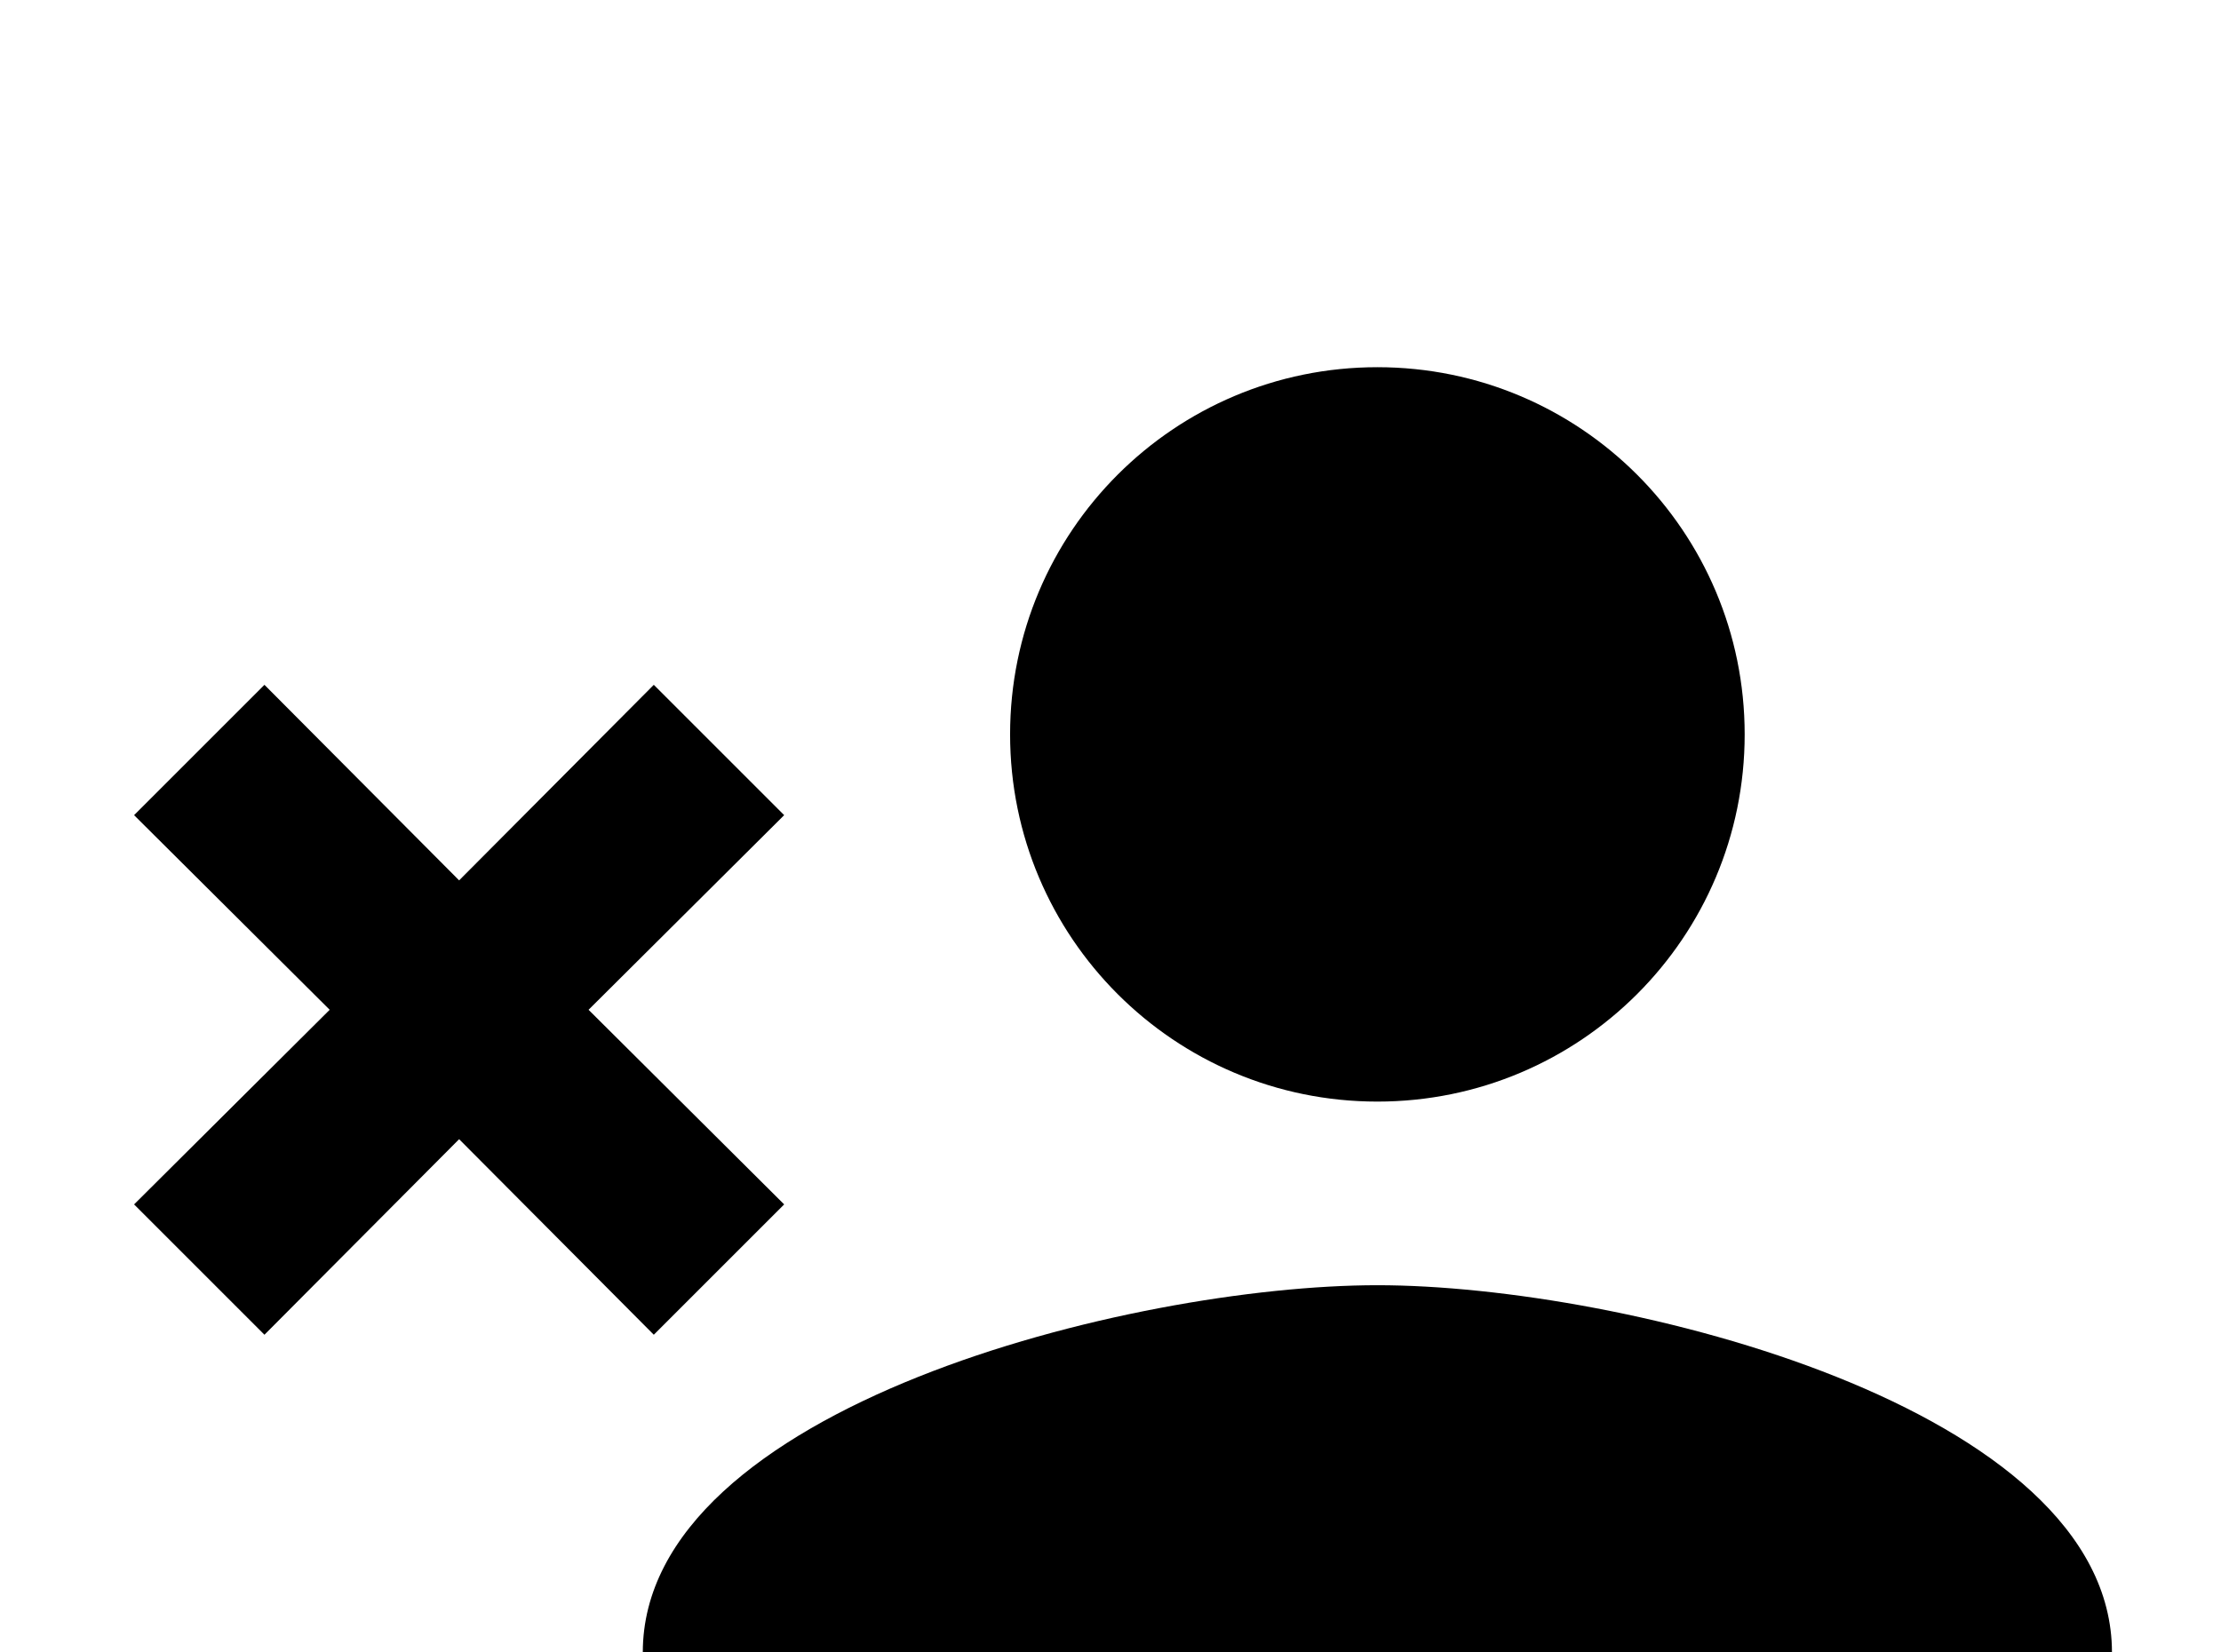 <!-- Generated by IcoMoon.io -->
<svg version="1.1" xmlns="http://www.w3.org/2000/svg" width="43" height="32" viewBox="0 0 43 32">
<title>account-remove</title>
<path d="M26.667 24.889c4.747 0 14.222 2.364 14.222 7.111v3.556h-28.444v-3.556c0-4.747 9.476-7.111 14.222-7.111M26.667 21.333c-3.929 0-7.111-3.182-7.111-7.111s3.182-7.111 7.111-7.111 7.111 3.182 7.111 7.111-3.182 7.111-7.111 7.111M8.889 17.049l3.769-3.787 2.524 2.524-3.787 3.769 3.787 3.769-2.524 2.524-3.769-3.787-3.769 3.787-2.524-2.524 3.787-3.769-3.787-3.769 2.524-2.524 3.769 3.787z"></path>
</svg>
